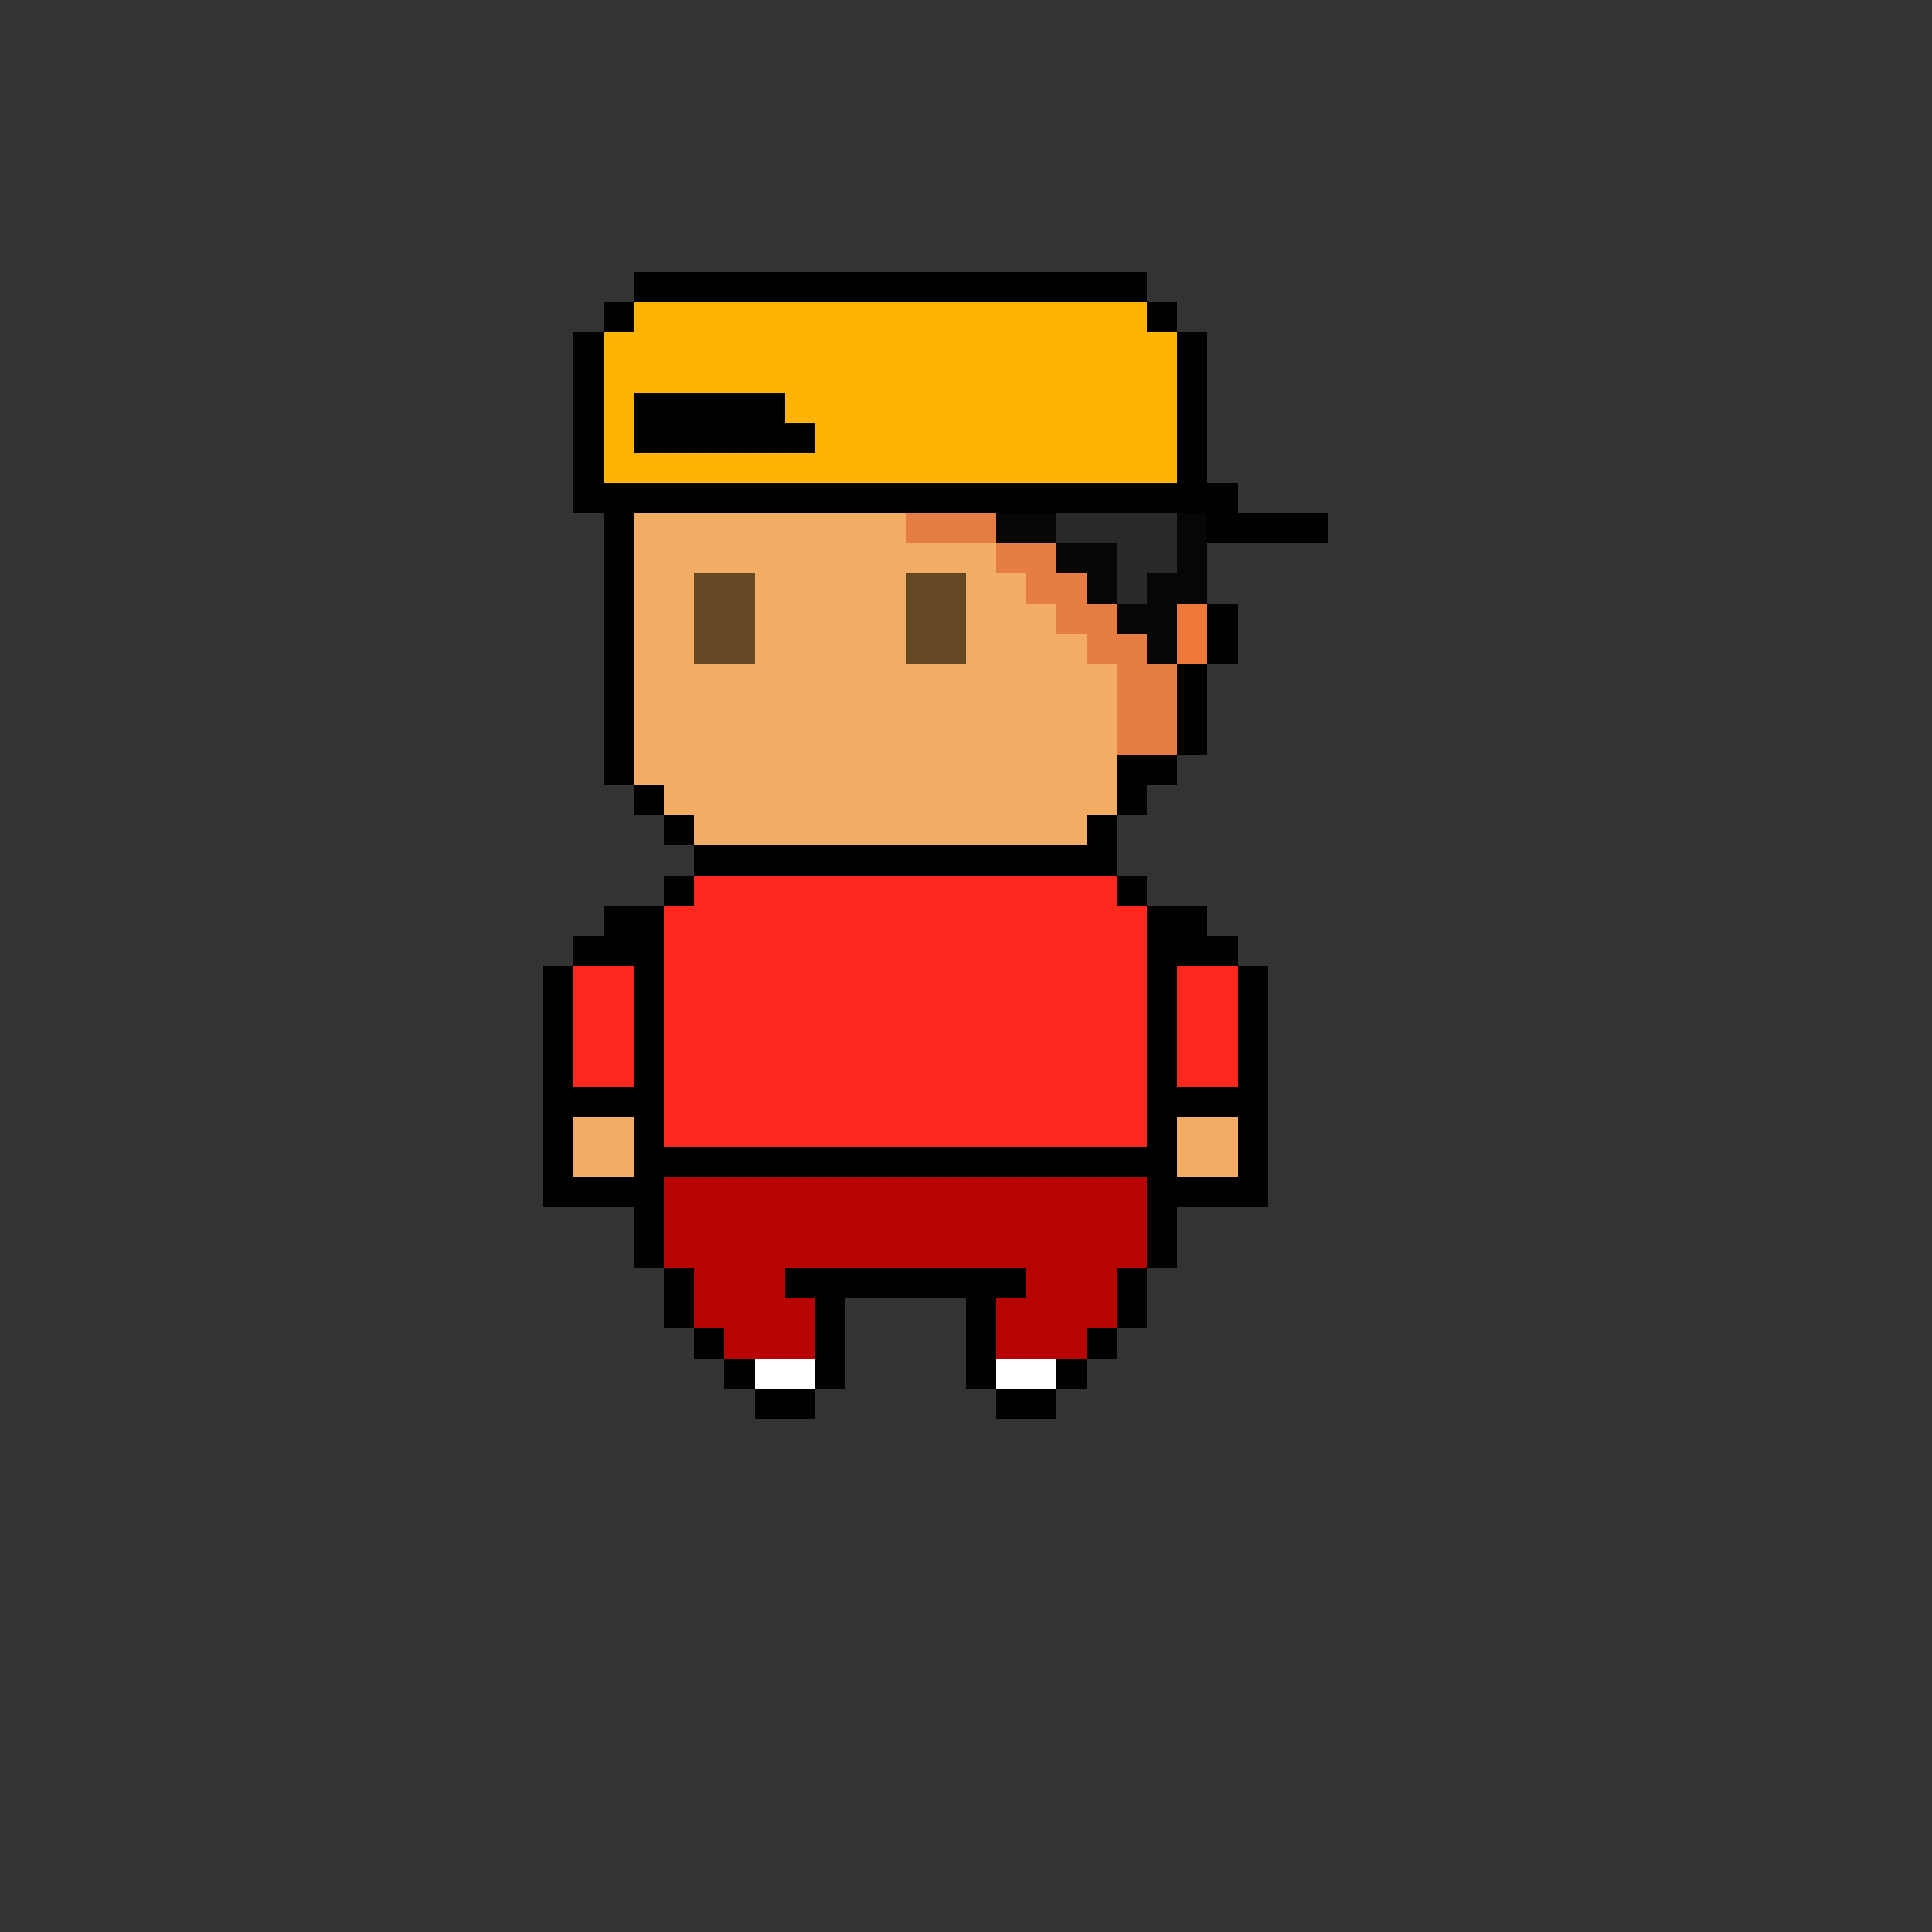 <svg xmlns="http://www.w3.org/2000/svg" viewBox="0 -0.5 64 64" shape-rendering="crispEdges">
<rect x="0" y="-0.5" width="64" height="64" fill="#333333" stroke="none"/>
<path stroke="#000000" d="M21 9h17M20 10h1M38 10h1M19 11h1M39 11h1M19 12h1M39 12h1M19 13h1M21 13h5M39 13h1M19 14h1M21 14h6M39 14h1M19 15h1M39 15h1M19 16h22M20 17h1M40 17h4M20 18h1M20 19h1M20 20h1M40 20h1M20 21h1M40 21h1M20 22h1M39 22h1M20 23h1M39 23h1M20 24h1M39 24h1M20 25h1M37 25h2M21 26h1M37 26h1M22 27h1M36 27h1M23 28h14M22 29h1M37 29h1M20 30h2M38 30h2M19 31h3M38 31h3M18 32h1M21 32h1M38 32h1M41 32h1M18 33h1M21 33h1M38 33h1M41 33h1M18 34h1M21 34h1M38 34h1M41 34h1M18 35h1M21 35h1M38 35h1M41 35h1M18 36h4M38 36h4M18 37h1M21 37h1M38 37h1M41 37h1M18 38h1M21 38h18M41 38h1M18 39h4M38 39h4M21 40h1M38 40h1M21 41h1M38 41h1M22 42h1M26 42h8M37 42h1M22 43h1M27 43h1M32 43h1M37 43h1M23 44h1M27 44h1M32 44h1M36 44h1M24 45h1M27 45h1M32 45h1M35 45h1M25 46h2M33 46h2" />
<path stroke="#ffb304" d="M21 10h17M20 11h19M20 12h19M20 13h1M26 13h13M20 14h1M27 14h12M20 15h19" />
<path stroke="#f2ac64" d="M21 17h9M21 18h12M21 19h2M25 19h5M32 19h2M21 20h2M25 20h5M32 20h3M21 21h2M25 21h5M32 21h4M21 22h16M21 23h16M21 24h16M21 25h16M22 26h15M23 27h13M19 37h2M39 37h2M19 38h2M39 38h2" />
<path stroke="#e67d42" d="M30 17h3M33 18h2M34 19h2M35 20h2M36 21h2M37 22h2M37 23h2M37 24h2" />
<path stroke="#060606" d="M33 17h2M39 17h1M35 18h2M39 18h1M36 19h1M38 19h2M37 20h2M38 21h1" />
<path stroke="#2b2828" d="M35 17h4M37 18h2M37 19h1" />
<path stroke="#644723" d="M23 19h2M30 19h2M23 20h2M30 20h2M23 21h2M30 21h2" />
<path stroke="#f07838" d="M39 20h1M39 21h1" />
<path stroke="#ff281f" d="M23 29h14M22 30h16M22 31h16M19 32h2M22 32h16M39 32h2M19 33h2M22 33h16M39 33h2M19 34h2M22 34h16M39 34h2M19 35h2M22 35h16M39 35h2M22 36h16M22 37h16" />
<path stroke="#b60400" d="M22 39h16M22 40h16M22 41h16M23 42h3M34 42h3M23 43h4M33 43h4M24 44h3M33 44h3" />
<path stroke="#ffffff" d="M25 45h2M33 45h2" />
</svg>